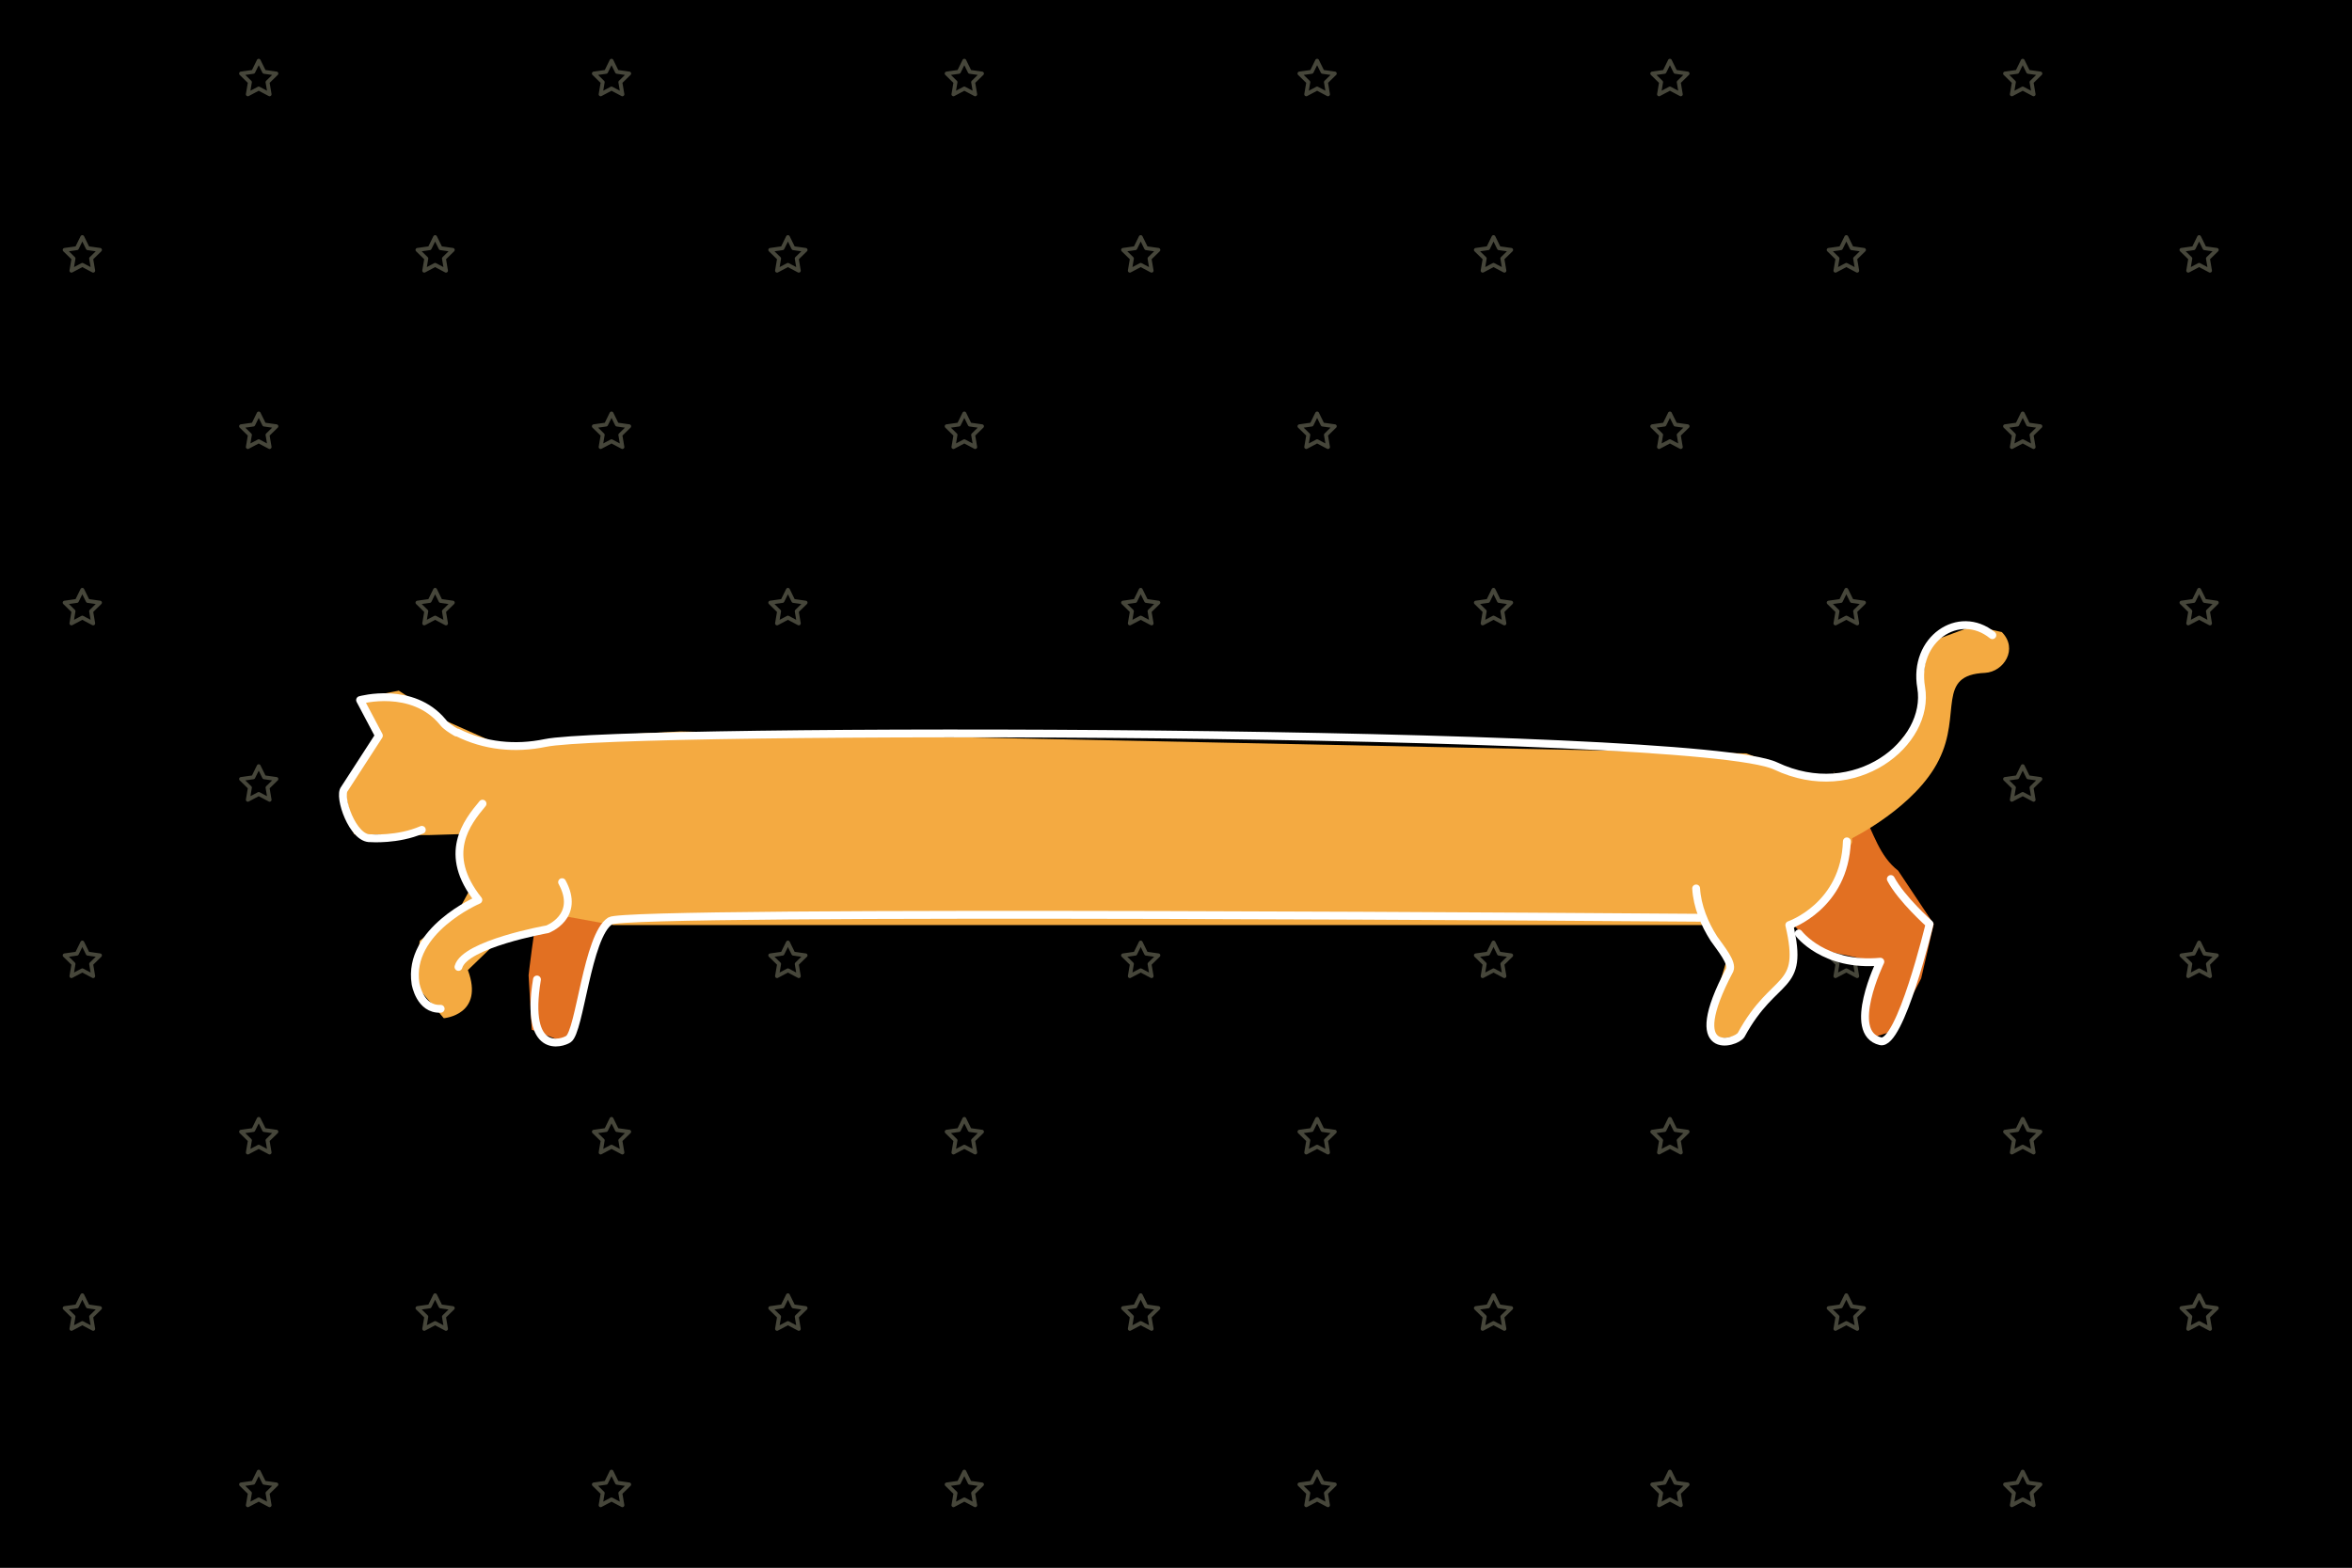 <svg xmlns="http://www.w3.org/2000/svg" viewBox="0 0 1200 800"><rect x="0" y="0" width="1200" height="800" fill="#333333" stroke="none"/><defs><style>.cls-1{opacity:0.67;}.cls-2{opacity:0.41;}.cls-3,.cls-6{fill:none;stroke-linecap:round;stroke-linejoin:round;}.cls-3{stroke:#ffffd4;stroke-width:2px;}.cls-4{fill:#e27022;}.cls-5{fill:#f4aa41;}.cls-6{stroke:#fff;stroke-width:4px;}</style></defs><title>tldrArtboard 1</title><g id="Backdrop"><rect x="5" y="5" width="1190" height="790"/><path d="M1190,10V790H10V10H1190m10-10H0V800H1200V0Z"/><g id="Stars" class="cls-1"><g id="Stars_rows_9_and_10" data-name="Stars rows 9 and 10" class="cls-2"><g id="_" data-name="⭐️"><polygon class="cls-3" points="132 751 129.226 756.65 123 757.53 127.5 761.929 126.451 768.12 132 765.177 137.549 768.12 136.5 761.929 141 757.53 134.774 756.65 132 751"/></g><g id="_2" data-name="⭐️"><polygon class="cls-3" points="312 751 309.226 756.65 303 757.53 307.5 761.929 306.451 768.12 312 765.177 317.549 768.12 316.5 761.929 321 757.53 314.774 756.65 312 751"/></g><g id="_3" data-name="⭐️"><polygon class="cls-3" points="492 751 489.226 756.65 483 757.53 487.5 761.929 486.451 768.12 492 765.177 497.549 768.12 496.5 761.929 501 757.53 494.774 756.65 492 751"/></g><g id="_4" data-name="⭐️"><polygon class="cls-3" points="672 751 669.226 756.65 663 757.53 667.5 761.929 666.451 768.12 672 765.177 677.549 768.12 676.5 761.929 681 757.53 674.774 756.65 672 751"/></g><g id="_5" data-name="⭐️"><polygon class="cls-3" points="852 751 849.226 756.65 843 757.53 847.5 761.929 846.451 768.12 852 765.177 857.549 768.12 856.5 761.929 861 757.53 854.774 756.65 852 751"/></g><g id="_6" data-name="⭐️"><polygon class="cls-3" points="1032 751 1029.226 756.65 1023 757.53 1027.5 761.929 1026.451 768.12 1032 765.177 1037.549 768.12 1036.5 761.929 1041 757.53 1034.774 756.65 1032 751"/></g></g><g id="Stars_rows_7_and_8_copy" data-name="Stars rows 7 and 8 copy" class="cls-2"><g id="_7" data-name="⭐️"><polygon class="cls-3" points="42 661 39.226 666.65 33 667.53 37.5 671.929 36.451 678.12 42 675.177 47.549 678.12 46.5 671.929 51 667.53 44.774 666.65 42 661"/></g><g id="_8" data-name="⭐️"><polygon class="cls-3" points="132 571 129.226 576.65 123 577.53 127.5 581.929 126.451 588.12 132 585.177 137.549 588.12 136.5 581.929 141 577.53 134.774 576.65 132 571"/></g><g id="_9" data-name="⭐️"><polygon class="cls-3" points="222 661 219.226 666.65 213 667.53 217.5 671.929 216.451 678.12 222 675.177 227.549 678.12 226.5 671.929 231 667.53 224.774 666.65 222 661"/></g><g id="_10" data-name="⭐️"><polygon class="cls-3" points="312 571 309.226 576.65 303 577.53 307.5 581.929 306.451 588.12 312 585.177 317.549 588.12 316.5 581.929 321 577.53 314.774 576.65 312 571"/></g><g id="_11" data-name="⭐️"><polygon class="cls-3" points="402 661 399.226 666.65 393 667.53 397.5 671.929 396.451 678.12 402 675.177 407.549 678.12 406.5 671.929 411 667.53 404.774 666.65 402 661"/></g><g id="_12" data-name="⭐️"><polygon class="cls-3" points="492 571 489.226 576.65 483 577.53 487.5 581.929 486.451 588.12 492 585.177 497.549 588.12 496.5 581.929 501 577.53 494.774 576.65 492 571"/></g><g id="_13" data-name="⭐️"><polygon class="cls-3" points="582 661 579.226 666.65 573 667.53 577.5 671.929 576.451 678.12 582 675.177 587.549 678.12 586.5 671.929 591 667.53 584.774 666.65 582 661"/></g><g id="_14" data-name="⭐️"><polygon class="cls-3" points="672 571 669.226 576.65 663 577.53 667.5 581.929 666.451 588.12 672 585.177 677.549 588.12 676.5 581.929 681 577.53 674.774 576.65 672 571"/></g><g id="_15" data-name="⭐️"><polygon class="cls-3" points="762 661 759.226 666.65 753 667.53 757.5 671.929 756.451 678.12 762 675.177 767.549 678.12 766.5 671.929 771 667.53 764.774 666.65 762 661"/></g><g id="_16" data-name="⭐️"><polygon class="cls-3" points="852 571 849.226 576.65 843 577.53 847.5 581.929 846.451 588.12 852 585.177 857.549 588.12 856.5 581.929 861 577.53 854.774 576.65 852 571"/></g><g id="_17" data-name="⭐️"><polygon class="cls-3" points="942 661 939.226 666.65 933 667.53 937.5 671.929 936.451 678.12 942 675.177 947.549 678.12 946.5 671.929 951 667.53 944.774 666.65 942 661"/></g><g id="_18" data-name="⭐️"><polygon class="cls-3" points="1032 571 1029.226 576.65 1023 577.53 1027.5 581.929 1026.451 588.12 1032 585.177 1037.549 588.12 1036.5 581.929 1041 577.53 1034.774 576.65 1032 571"/></g><g id="_19" data-name="⭐️"><polygon class="cls-3" points="1122 661 1119.226 666.65 1113 667.53 1117.5 671.929 1116.451 678.12 1122 675.177 1127.549 678.12 1126.5 671.929 1131 667.53 1124.774 666.65 1122 661"/></g></g><g id="Stars_rows_5_and_6" data-name="Stars rows 5 and 6" class="cls-2"><g id="_20" data-name="⭐️"><polygon class="cls-3" points="42 481 39.226 486.65 33 487.53 37.5 491.929 36.451 498.12 42 495.177 47.549 498.12 46.5 491.929 51 487.53 44.774 486.65 42 481"/></g><g id="_21" data-name="⭐️"><polygon class="cls-3" points="132 391 129.226 396.65 123 397.53 127.5 401.929 126.451 408.12 132 405.177 137.549 408.12 136.5 401.929 141 397.53 134.774 396.65 132 391"/></g><g id="_22" data-name="⭐️"><polygon class="cls-3" points="222 481 219.226 486.65 213 487.53 217.5 491.929 216.451 498.12 222 495.177 227.549 498.12 226.5 491.929 231 487.53 224.774 486.65 222 481"/></g><g id="_23" data-name="⭐️"><polygon class="cls-3" points="312 391 309.226 396.65 303 397.53 307.5 401.929 306.451 408.12 312 405.177 317.549 408.12 316.5 401.929 321 397.53 314.774 396.65 312 391"/></g><g id="_24" data-name="⭐️"><polygon class="cls-3" points="402 481 399.226 486.65 393 487.53 397.5 491.929 396.451 498.12 402 495.177 407.549 498.12 406.5 491.929 411 487.53 404.774 486.65 402 481"/></g><g id="_25" data-name="⭐️"><polygon class="cls-3" points="492 391 489.226 396.65 483 397.53 487.5 401.929 486.451 408.12 492 405.177 497.549 408.12 496.5 401.929 501 397.53 494.774 396.65 492 391"/></g><g id="_26" data-name="⭐️"><polygon class="cls-3" points="582 481 579.226 486.65 573 487.53 577.5 491.929 576.451 498.12 582 495.177 587.549 498.12 586.5 491.929 591 487.53 584.774 486.65 582 481"/></g><g id="_27" data-name="⭐️"><polygon class="cls-3" points="672 391 669.226 396.65 663 397.53 667.5 401.929 666.451 408.12 672 405.177 677.549 408.12 676.5 401.929 681 397.53 674.774 396.65 672 391"/></g><g id="_28" data-name="⭐️"><polygon class="cls-3" points="762 481 759.226 486.65 753 487.53 757.5 491.929 756.451 498.12 762 495.177 767.549 498.12 766.5 491.929 771 487.53 764.774 486.65 762 481"/></g><g id="_29" data-name="⭐️"><polygon class="cls-3" points="852 391 849.226 396.65 843 397.53 847.5 401.929 846.451 408.12 852 405.177 857.549 408.12 856.5 401.929 861 397.53 854.774 396.65 852 391"/></g><g id="_30" data-name="⭐️"><polygon class="cls-3" points="942 481 939.226 486.65 933 487.53 937.5 491.929 936.451 498.12 942 495.177 947.549 498.12 946.5 491.929 951 487.53 944.774 486.65 942 481"/></g><g id="_31" data-name="⭐️"><polygon class="cls-3" points="1032 391 1029.226 396.65 1023 397.53 1027.5 401.929 1026.451 408.12 1032 405.177 1037.549 408.12 1036.5 401.929 1041 397.53 1034.774 396.65 1032 391"/></g><g id="_32" data-name="⭐️"><polygon class="cls-3" points="1122 481 1119.226 486.65 1113 487.53 1117.5 491.929 1116.451 498.12 1122 495.177 1127.549 498.12 1126.5 491.929 1131 487.53 1124.774 486.65 1122 481"/></g></g><g id="Stars_rows_3_and_4" data-name="Stars rows 3 and 4" class="cls-2"><g id="_33" data-name="⭐️"><polygon class="cls-3" points="42 301 39.226 306.65 33 307.53 37.5 311.929 36.451 318.12 42 315.177 47.549 318.12 46.5 311.929 51 307.53 44.774 306.65 42 301"/></g><g id="_34" data-name="⭐️"><polygon class="cls-3" points="132 211 129.226 216.65 123 217.53 127.5 221.929 126.451 228.12 132 225.177 137.549 228.12 136.5 221.929 141 217.53 134.774 216.65 132 211"/></g><g id="_35" data-name="⭐️"><polygon class="cls-3" points="222 301 219.226 306.65 213 307.53 217.5 311.929 216.451 318.12 222 315.177 227.549 318.12 226.5 311.929 231 307.53 224.774 306.65 222 301"/></g><g id="_36" data-name="⭐️"><polygon class="cls-3" points="312 211 309.226 216.65 303 217.53 307.5 221.929 306.451 228.12 312 225.177 317.549 228.12 316.5 221.929 321 217.53 314.774 216.65 312 211"/></g><g id="_37" data-name="⭐️"><polygon class="cls-3" points="402 301 399.226 306.65 393 307.53 397.5 311.929 396.451 318.12 402 315.177 407.549 318.12 406.5 311.929 411 307.53 404.774 306.65 402 301"/></g><g id="_38" data-name="⭐️"><polygon class="cls-3" points="492 211 489.226 216.65 483 217.53 487.5 221.929 486.451 228.12 492 225.177 497.549 228.12 496.5 221.929 501 217.53 494.774 216.65 492 211"/></g><g id="_39" data-name="⭐️"><polygon class="cls-3" points="582 301 579.226 306.65 573 307.53 577.5 311.929 576.451 318.12 582 315.177 587.549 318.12 586.5 311.929 591 307.53 584.774 306.65 582 301"/></g><g id="_40" data-name="⭐️"><polygon class="cls-3" points="672 211 669.226 216.65 663 217.53 667.5 221.929 666.451 228.12 672 225.177 677.549 228.12 676.5 221.929 681 217.53 674.774 216.65 672 211"/></g><g id="_41" data-name="⭐️"><polygon class="cls-3" points="762 301 759.226 306.65 753 307.53 757.5 311.929 756.451 318.12 762 315.177 767.549 318.12 766.5 311.929 771 307.53 764.774 306.65 762 301"/></g><g id="_42" data-name="⭐️"><polygon class="cls-3" points="852 211 849.226 216.65 843 217.53 847.5 221.929 846.451 228.12 852 225.177 857.549 228.12 856.5 221.929 861 217.53 854.774 216.65 852 211"/></g><g id="_43" data-name="⭐️"><polygon class="cls-3" points="942 301 939.226 306.65 933 307.53 937.5 311.929 936.451 318.12 942 315.177 947.549 318.12 946.5 311.929 951 307.53 944.774 306.65 942 301"/></g><g id="_44" data-name="⭐️"><polygon class="cls-3" points="1032 211 1029.226 216.65 1023 217.53 1027.5 221.929 1026.451 228.12 1032 225.177 1037.549 228.12 1036.5 221.929 1041 217.53 1034.774 216.65 1032 211"/></g><g id="_45" data-name="⭐️"><polygon class="cls-3" points="1122 301 1119.226 306.65 1113 307.53 1117.5 311.929 1116.451 318.12 1122 315.177 1127.549 318.12 1126.5 311.929 1131 307.53 1124.774 306.65 1122 301"/></g></g><g id="Stars_row_1_and_2_copy" data-name="Stars row 1 and 2 copy" class="cls-2"><g id="_46" data-name="⭐️"><polygon class="cls-3" points="42 121 39.226 126.65 33 127.53 37.5 131.929 36.451 138.12 42 135.177 47.549 138.12 46.5 131.929 51 127.53 44.774 126.65 42 121"/></g><g id="_47" data-name="⭐️"><polygon class="cls-3" points="132 31 129.226 36.65 123 37.53 127.5 41.929 126.451 48.12 132 45.177 137.549 48.12 136.5 41.929 141 37.53 134.774 36.65 132 31"/></g><g id="_48" data-name="⭐️"><polygon class="cls-3" points="222 121 219.226 126.65 213 127.53 217.5 131.929 216.451 138.12 222 135.177 227.549 138.12 226.5 131.929 231 127.53 224.774 126.65 222 121"/></g><g id="_49" data-name="⭐️"><polygon class="cls-3" points="312 31 309.226 36.65 303 37.53 307.5 41.929 306.451 48.12 312 45.177 317.549 48.12 316.5 41.929 321 37.53 314.774 36.65 312 31"/></g><g id="_50" data-name="⭐️"><polygon class="cls-3" points="402 121 399.226 126.65 393 127.53 397.5 131.929 396.451 138.12 402 135.177 407.549 138.12 406.5 131.929 411 127.53 404.774 126.65 402 121"/></g><g id="_51" data-name="⭐️"><polygon class="cls-3" points="492 31 489.226 36.65 483 37.53 487.5 41.929 486.451 48.12 492 45.177 497.549 48.12 496.5 41.929 501 37.53 494.774 36.65 492 31"/></g><g id="_52" data-name="⭐️"><polygon class="cls-3" points="582 121 579.226 126.65 573 127.53 577.5 131.929 576.451 138.12 582 135.177 587.549 138.12 586.5 131.929 591 127.53 584.774 126.65 582 121"/></g><g id="_53" data-name="⭐️"><polygon class="cls-3" points="672 31 669.226 36.65 663 37.53 667.5 41.929 666.451 48.12 672 45.177 677.549 48.12 676.5 41.929 681 37.53 674.774 36.65 672 31"/></g><g id="_54" data-name="⭐️"><polygon class="cls-3" points="762 121 759.226 126.65 753 127.53 757.5 131.929 756.451 138.12 762 135.177 767.549 138.12 766.5 131.929 771 127.53 764.774 126.65 762 121"/></g><g id="_55" data-name="⭐️"><polygon class="cls-3" points="852 31 849.226 36.65 843 37.53 847.5 41.929 846.451 48.12 852 45.177 857.549 48.12 856.5 41.929 861 37.53 854.774 36.65 852 31"/></g><g id="_56" data-name="⭐️"><polygon class="cls-3" points="942 121 939.226 126.65 933 127.53 937.5 131.929 936.451 138.12 942 135.177 947.549 138.12 946.5 131.929 951 127.53 944.774 126.65 942 121"/></g><g id="_57" data-name="⭐️"><polygon class="cls-3" points="1032 31 1029.226 36.65 1023 37.53 1027.5 41.929 1026.451 48.12 1032 45.177 1037.549 48.12 1036.5 41.929 1041 37.53 1034.774 36.65 1032 31"/></g><g id="_58" data-name="⭐️"><polygon class="cls-3" points="1122 121 1119.226 126.65 1113 127.53 1117.5 131.929 1116.451 138.12 1122 135.177 1127.549 138.12 1126.5 131.929 1131 127.53 1124.774 126.65 1122 121"/></g></g></g></g><g id="pmtldr00_longcat"><g id="Long_Cat" data-name="Long Cat"><g id="emoji"><g id="_59" data-name="🐈️"><path class="cls-4" d="M912.907,469.93l14.419,14.418,29.9,6.409-6.942,21.894,4.272,17.089L966.309,526l13.885-26.7,6.408-27.769L968.445,444.3c-9.612-7.477-12.282-18.691-18.69-30.973Z"/><path class="cls-4" d="M313.478,466.726l-9.613,14.952-8.544,40.052-8.544,9.612-15.487-5.874-1.6-27.769s2.67-24.031,5.34-34.712,28.3-12.816,28.3-12.816Z"/><path class="cls-5" d="M936.938,395.7c-.534-.534-1.068-1.6-1.6-2.136A9.963,9.963,0,0,0,936.938,395.7Z"/><path class="cls-5" d="M935.071,409.922c-1.068-1.6-22.309,1.068-23.377,0C912.228,410.99,932.935,407.786,935.071,409.922Z"/><path class="cls-5" d="M1021.313,322.54l-14.418-3.2-22.963,8.544-3.738,23.5-2.136,16.555-17.089,20.293-13.885,8.01h-9.612c0-.534-.534-.534-.534-1.068H919.315l-28.3-10.681L347.121,373.272l-52.868,2.67-34.177,6.408L226.432,367.4l-22.963-14.953-19.224,3.738,1.068,2.136,8.01,16.021L175.7,401.575l4.807,24.031,27.235.534h11.214l17.623-.534-2.67,13.885,5.874,14.418-5.874,10.681L214.15,480.076l-2.67,21.895,14.952,17.623s20.827-1.6,12.283-24.565l14.952-14.419,25.1-6.408,10.681-6.408,23.5,4.272H869.651l11.215,18.157-7.476,25.1.534,14.952,13.884-1.6L903.3,507.845l10.146-13.884V475.27l19.225-19.225,12.282-26.167v-2.136h0s32.576-16.02,44.324-40.051c11.748-23.5-1.6-43.256,23.5-44.324C1022.381,342.833,1029.858,331.084,1021.313,322.54Z"/><path class="cls-6" d="M215.218,423.47c-12.283,5.34-26.167,4.272-26.167,4.272-9.079.534-16.555-21.361-13.351-25.1l17.623-27.235-9.612-18.157s26.7-7.476,42.187,11.215c1.6,2.136,4.272,3.738,6.943,5.34h.534c13.884,6.942,29.371,8.544,44.857,5.34,38.45-8.01,587.147-7.476,627.733,11.749S985,379.146,980.194,350.843c-4.272-24.565,19.224-40.585,36.313-26.7"/><path class="cls-6" d="M233.909,493.427c3.2-11.749,45.391-19.225,45.391-19.225s17.089-6.408,7.477-24.031"/><path class="cls-6" d="M246.191,410.119c-8.01,9.613-20.827,25.633-2.136,49.13,0,0-36.313,15.487-32.041,42.722,0,0,2.136,13.351,12.816,12.817"/><path class="cls-6" d="M273.96,499.835c-6.408,38.983,12.817,32.575,16.021,30.439,5.874-3.738,9.612-52.868,21.361-60.344,8.544-5.874,555.639-1.6,555.639-1.6"/><path class="cls-6" d="M865.379,453.375c.534,9.078,4.272,18.157,9.079,25.633,3.738,5.34,9.612,12.283,8.01,16.021-24.031,45.391,3.2,37.381,5.874,33.109,17.089-31.507,32.575-21.9,24.565-56.072,0,0,28.3-9.613,29.371-42.722"/><path class="cls-6" d="M917.713,476.338s12.817,17.089,41.654,14.419c0,0-17.623,36.313,0,40.585,10.146,2.67,25.1-59.81,25.1-59.81s-14.419-12.817-19.759-22.963"/></g></g></g></g></svg>